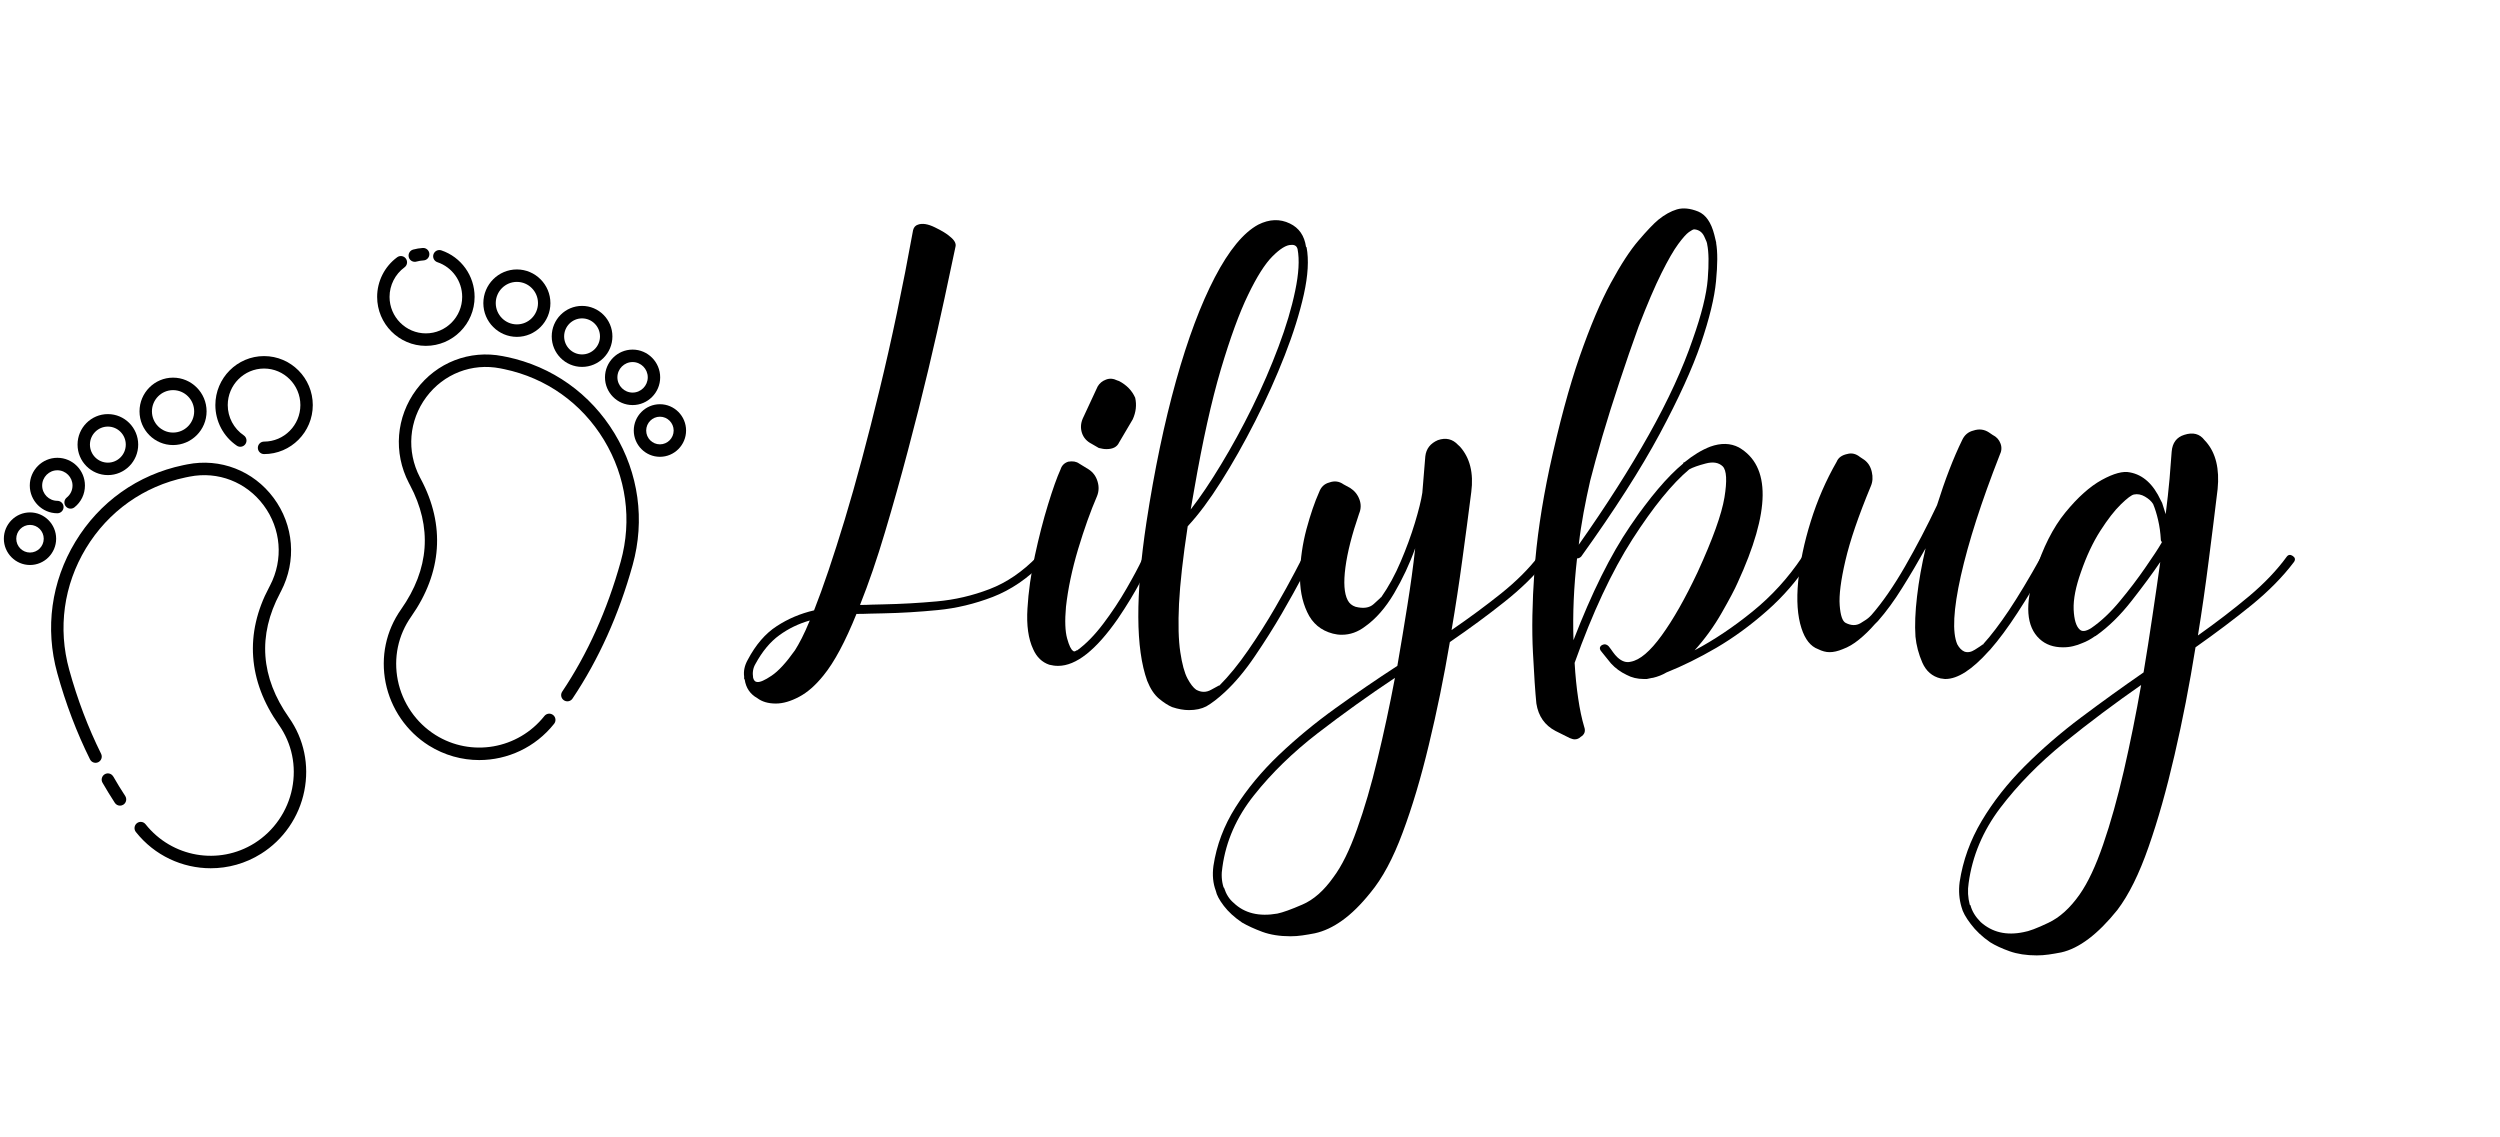 <svg xmlns="http://www.w3.org/2000/svg" xmlns:xlink="http://www.w3.org/1999/xlink" width="365" zoomAndPan="magnify" viewBox="0 0 273.75 124.5" height="166" preserveAspectRatio="xMidYMid meet" version="1.0"><defs><g/><clipPath id="030fda4a55"><path d="M 5 50 L 34 50 L 34 95.082 L 5 95.082 Z M 5 50 " clip-rule="nonzero"/></clipPath><clipPath id="c5a84ecfe9"><path d="M 0.422 56 L 7 56 L 7 62 L 0.422 62 Z M 0.422 56 " clip-rule="nonzero"/></clipPath><clipPath id="aa1861ddf2"><path d="M 44 27.105 L 48 27.105 L 48 29 L 44 29 Z M 44 27.105 " clip-rule="nonzero"/></clipPath><clipPath id="eec5bb15e1"><path d="M 41 27.105 L 52 27.105 L 52 38 L 41 38 Z M 41 27.105 " clip-rule="nonzero"/></clipPath><clipPath id="bc9f1ca723"><path d="M 69 44 L 75.121 44 L 75.121 51 L 69 51 Z M 69 44 " clip-rule="nonzero"/></clipPath></defs><g clip-path="url(#030fda4a55)"><path fill="#000000" d="M 30.66 64.953 C 30.699 64.879 30.738 64.805 30.777 64.73 C 32.492 61.422 32.18 57.508 29.957 54.516 C 27.746 51.539 24.121 50.133 20.504 50.848 C 20.355 50.875 20.207 50.906 20.059 50.938 C 15.086 51.98 10.895 54.957 8.254 59.32 C 5.613 63.684 4.91 68.797 6.273 73.715 C 7.195 77.051 8.402 80.223 9.855 83.148 C 10.023 83.488 10.43 83.625 10.766 83.457 C 11.102 83.285 11.238 82.879 11.07 82.539 C 9.656 79.691 8.48 76.598 7.582 73.348 C 6.32 68.797 6.973 64.07 9.414 60.031 C 11.859 55.996 15.738 53.238 20.34 52.273 C 20.48 52.246 20.621 52.215 20.766 52.188 C 23.871 51.574 26.977 52.781 28.871 55.332 C 30.777 57.898 31.051 61.258 29.578 64.098 C 29.543 64.168 29.504 64.238 29.469 64.309 C 26.781 69.352 27.148 74.559 30.531 79.367 C 31.965 81.406 32.48 83.883 31.988 86.348 C 31.496 88.816 29.992 90.996 27.871 92.328 C 23.957 94.781 18.828 93.891 15.938 90.254 C 15.703 89.957 15.277 89.91 14.984 90.145 C 14.691 90.383 14.645 90.812 14.879 91.105 C 16.934 93.699 19.984 95.074 23.074 95.074 C 24.973 95.074 26.883 94.559 28.59 93.484 C 31.031 91.957 32.754 89.453 33.32 86.617 C 33.887 83.781 33.293 80.926 31.641 78.578 C 28.531 74.16 28.203 69.574 30.664 64.953 Z M 30.66 64.953 " fill-opacity="1" fill-rule="nonzero"/></g><path fill="#000000" d="M 12.398 85.027 C 12.211 84.699 11.797 84.59 11.473 84.777 C 11.148 84.969 11.035 85.383 11.227 85.711 C 11.656 86.457 12.109 87.195 12.574 87.91 C 12.703 88.109 12.918 88.219 13.141 88.219 C 13.27 88.219 13.398 88.184 13.516 88.105 C 13.828 87.898 13.914 87.477 13.711 87.16 C 13.258 86.469 12.816 85.75 12.402 85.023 Z M 12.398 85.027 " fill-opacity="1" fill-rule="nonzero"/><path fill="#000000" d="M 28.914 38.992 C 25.973 38.992 23.582 41.398 23.582 44.355 C 23.582 46.141 24.461 47.805 25.934 48.805 C 26.242 49.016 26.664 48.934 26.875 48.621 C 27.086 48.309 27.004 47.883 26.691 47.672 C 25.594 46.926 24.938 45.688 24.938 44.355 C 24.938 42.152 26.723 40.355 28.914 40.355 C 31.105 40.355 32.891 42.152 32.891 44.355 C 32.891 46.559 31.105 48.355 28.914 48.355 C 28.539 48.355 28.234 48.66 28.234 49.039 C 28.234 49.414 28.539 49.723 28.914 49.723 C 31.855 49.723 34.25 47.316 34.25 44.355 C 34.25 41.398 31.855 38.992 28.914 38.992 Z M 28.914 38.992 " fill-opacity="1" fill-rule="nonzero"/><path fill="#000000" d="M 18.949 48.734 C 20.973 48.734 22.621 47.078 22.621 45.043 C 22.621 43.008 20.973 41.352 18.949 41.352 C 16.926 41.352 15.277 43.008 15.277 45.043 C 15.277 47.078 16.926 48.734 18.949 48.734 Z M 18.949 42.719 C 20.227 42.719 21.262 43.762 21.262 45.043 C 21.262 46.324 20.227 47.367 18.949 47.367 C 17.676 47.367 16.637 46.324 16.637 45.043 C 16.637 43.762 17.676 42.719 18.949 42.719 Z M 18.949 42.719 " fill-opacity="1" fill-rule="nonzero"/><path fill="#000000" d="M 11.812 52.023 C 13.645 52.023 15.133 50.527 15.133 48.684 C 15.133 46.844 13.645 45.344 11.812 45.344 C 9.98 45.344 8.492 46.844 8.492 48.684 C 8.492 50.527 9.98 52.023 11.812 52.023 Z M 11.812 46.711 C 12.895 46.711 13.773 47.598 13.773 48.684 C 13.773 49.773 12.895 50.66 11.812 50.66 C 10.73 50.66 9.848 49.773 9.848 48.684 C 9.848 47.598 10.73 46.711 11.812 46.711 Z M 11.812 46.711 " fill-opacity="1" fill-rule="nonzero"/><path fill="#000000" d="M 6.281 56.203 C 6.656 56.203 6.961 55.898 6.961 55.52 C 6.961 55.145 6.656 54.84 6.281 54.84 C 5.363 54.84 4.617 54.09 4.617 53.168 C 4.617 52.246 5.363 51.496 6.281 51.496 C 7.195 51.496 7.941 52.246 7.941 53.168 C 7.941 53.684 7.711 54.16 7.309 54.48 C 7.016 54.715 6.965 55.141 7.195 55.438 C 7.43 55.734 7.855 55.785 8.152 55.551 C 8.883 54.973 9.301 54.102 9.301 53.168 C 9.301 51.492 7.949 50.129 6.281 50.129 C 4.617 50.129 3.262 51.492 3.262 53.168 C 3.262 54.84 4.617 56.203 6.281 56.203 Z M 6.281 56.203 " fill-opacity="1" fill-rule="nonzero"/><g clip-path="url(#c5a84ecfe9)"><path fill="#000000" d="M 3.285 56.109 C 1.707 56.109 0.422 57.402 0.422 58.988 C 0.422 60.574 1.707 61.867 3.285 61.867 C 4.863 61.867 6.148 60.574 6.148 58.988 C 6.148 57.402 4.863 56.109 3.285 56.109 Z M 3.285 60.504 C 2.457 60.504 1.781 59.824 1.781 58.992 C 1.781 58.156 2.457 57.477 3.285 57.477 C 4.113 57.477 4.789 58.156 4.789 58.992 C 4.789 59.824 4.113 60.504 3.285 60.504 Z M 3.285 60.504 " fill-opacity="1" fill-rule="nonzero"/></g><path fill="#000000" d="M 55.488 39.086 C 55.34 39.055 55.195 39.023 55.043 38.996 C 51.426 38.285 47.801 39.691 45.59 42.664 C 43.367 45.656 43.051 49.57 44.77 52.883 C 44.809 52.953 44.848 53.031 44.887 53.105 C 47.348 57.727 47.02 62.309 43.914 66.73 C 42.262 69.078 41.664 71.934 42.23 74.77 C 42.801 77.602 44.523 80.105 46.961 81.637 C 48.672 82.707 50.582 83.227 52.477 83.227 C 55.57 83.227 58.617 81.848 60.676 79.254 C 60.91 78.961 60.863 78.531 60.57 78.297 C 60.273 78.059 59.848 78.109 59.613 78.402 C 56.727 82.039 51.594 82.934 47.68 80.477 C 45.559 79.145 44.059 76.965 43.562 74.5 C 43.07 72.035 43.59 69.555 45.023 67.52 C 48.406 62.711 48.773 57.504 46.082 52.457 C 46.047 52.387 46.008 52.316 45.973 52.25 C 44.5 49.41 44.77 46.051 46.68 43.48 C 48.578 40.93 51.684 39.727 54.785 40.336 C 54.93 40.363 55.07 40.395 55.211 40.422 C 59.812 41.387 63.691 44.145 66.137 48.18 C 68.578 52.219 69.23 56.945 67.969 61.496 C 66.5 66.789 64.348 71.578 61.562 75.734 C 61.352 76.047 61.434 76.469 61.746 76.68 C 62.055 76.891 62.48 76.809 62.688 76.496 C 65.555 72.219 67.77 67.297 69.277 61.863 C 70.641 56.945 69.934 51.836 67.297 47.469 C 64.656 43.105 60.465 40.129 55.488 39.082 Z M 55.488 39.086 " fill-opacity="1" fill-rule="nonzero"/><g clip-path="url(#aa1861ddf2)"><path fill="#000000" d="M 45.418 28.668 C 45.473 28.668 45.535 28.664 45.594 28.645 C 45.848 28.574 46.113 28.531 46.379 28.516 C 46.754 28.492 47.039 28.168 47.016 27.793 C 46.992 27.414 46.668 27.129 46.297 27.152 C 45.938 27.176 45.582 27.234 45.238 27.328 C 44.879 27.426 44.664 27.801 44.762 28.164 C 44.844 28.469 45.117 28.668 45.418 28.668 Z M 45.418 28.668 " fill-opacity="1" fill-rule="nonzero"/></g><g clip-path="url(#eec5bb15e1)"><path fill="#000000" d="M 46.633 37.871 C 49.574 37.871 51.969 35.465 51.969 32.508 C 51.969 30.195 50.504 28.148 48.324 27.414 C 47.969 27.297 47.582 27.488 47.465 27.848 C 47.344 28.203 47.539 28.594 47.895 28.711 C 49.52 29.258 50.609 30.781 50.609 32.508 C 50.609 34.711 48.824 36.504 46.633 36.504 C 44.441 36.504 42.656 34.711 42.656 32.508 C 42.656 31.23 43.27 30.023 44.293 29.273 C 44.598 29.051 44.664 28.625 44.441 28.316 C 44.219 28.012 43.793 27.945 43.492 28.168 C 42.117 29.176 41.297 30.797 41.297 32.508 C 41.297 35.465 43.688 37.871 46.633 37.871 Z M 46.633 37.871 " fill-opacity="1" fill-rule="nonzero"/></g><path fill="#000000" d="M 56.598 36.887 C 58.621 36.887 60.27 35.23 60.27 33.195 C 60.27 31.16 58.621 29.504 56.598 29.504 C 54.574 29.504 52.926 31.16 52.926 33.195 C 52.926 35.23 54.574 36.887 56.598 36.887 Z M 56.598 30.867 C 57.875 30.867 58.91 31.91 58.91 33.191 C 58.91 34.477 57.875 35.52 56.598 35.52 C 55.324 35.52 54.285 34.477 54.285 33.191 C 54.285 31.91 55.324 30.867 56.598 30.867 Z M 56.598 30.867 " fill-opacity="1" fill-rule="nonzero"/><path fill="#000000" d="M 63.734 40.176 C 65.566 40.176 67.059 38.68 67.059 36.836 C 67.059 34.992 65.566 33.496 63.734 33.496 C 61.902 33.496 60.414 34.992 60.414 36.836 C 60.414 38.68 61.902 40.176 63.734 40.176 Z M 63.734 34.863 C 64.816 34.863 65.699 35.75 65.699 36.836 C 65.699 37.926 64.816 38.809 63.734 38.809 C 62.652 38.809 61.773 37.926 61.773 36.836 C 61.773 35.75 62.652 34.863 63.734 34.863 Z M 63.734 34.863 " fill-opacity="1" fill-rule="nonzero"/><path fill="#000000" d="M 69.27 44.355 C 70.934 44.355 72.289 42.992 72.289 41.32 C 72.289 39.645 70.934 38.281 69.27 38.281 C 67.602 38.281 66.246 39.645 66.246 41.32 C 66.246 42.992 67.602 44.355 69.27 44.355 Z M 69.27 39.645 C 70.184 39.645 70.93 40.395 70.93 41.316 C 70.93 42.238 70.184 42.988 69.27 42.988 C 68.352 42.988 67.605 42.238 67.605 41.316 C 67.605 40.395 68.352 39.645 69.27 39.645 Z M 69.27 39.645 " fill-opacity="1" fill-rule="nonzero"/><g clip-path="url(#bc9f1ca723)"><path fill="#000000" d="M 72.262 44.262 C 70.684 44.262 69.398 45.555 69.398 47.141 C 69.398 48.727 70.684 50.02 72.262 50.02 C 73.84 50.02 75.125 48.727 75.125 47.141 C 75.125 45.555 73.84 44.262 72.262 44.262 Z M 72.262 48.656 C 71.43 48.656 70.758 47.977 70.758 47.145 C 70.758 46.309 71.434 45.629 72.262 45.629 C 73.09 45.629 73.766 46.309 73.766 47.145 C 73.766 47.977 73.09 48.656 72.262 48.656 Z M 72.262 48.656 " fill-opacity="1" fill-rule="nonzero"/></g><g fill="#000000" fill-opacity="1"><g transform="translate(81.484, 74.35)"><g><path d="M 32.094 -13.406 C 32.27 -13.664 32.488 -13.664 32.75 -13.406 C 33.008 -13.227 33.008 -13.008 32.75 -12.75 C 31.051 -11.008 29.207 -9.754 27.219 -8.984 C 25.238 -8.223 23.234 -7.742 21.203 -7.547 C 19.18 -7.348 17.191 -7.227 15.234 -7.188 C 14.754 -7.188 14.266 -7.176 13.766 -7.156 C 13.266 -7.133 12.773 -7.125 12.297 -7.125 C 11.066 -4.07 9.863 -1.828 8.688 -0.391 C 7.82 0.691 6.93 1.473 6.016 1.953 C 5.098 2.441 4.25 2.688 3.469 2.688 C 2.633 2.688 1.957 2.488 1.438 2.094 C 0.656 1.656 0.195 0.977 0.062 0.062 C 0.02 0.02 0 -0.008 0 -0.031 C 0 -0.051 0 -0.062 0 -0.062 L 0 -0.266 C -0.082 -0.867 0.047 -1.477 0.391 -2.094 C 1.266 -3.75 2.32 -4.977 3.562 -5.781 C 4.801 -6.594 6.164 -7.172 7.656 -7.516 C 8.656 -10.047 9.773 -13.359 11.016 -17.453 C 12.254 -21.547 13.523 -26.285 14.828 -31.672 C 16.141 -37.055 17.363 -42.883 18.5 -49.156 C 18.582 -49.469 18.758 -49.664 19.031 -49.75 C 19.508 -49.926 20.129 -49.828 20.891 -49.453 C 21.648 -49.086 22.203 -48.75 22.547 -48.438 C 23.035 -48.051 23.234 -47.68 23.141 -47.328 C 22.836 -45.891 22.438 -44.004 21.938 -41.672 C 21.438 -39.336 20.848 -36.742 20.172 -33.891 C 19.492 -31.035 18.75 -28.082 17.938 -25.031 C 17.133 -21.988 16.297 -19.004 15.422 -16.078 C 14.555 -13.16 13.645 -10.504 12.688 -8.109 C 13.125 -8.109 13.547 -8.117 13.953 -8.141 C 14.367 -8.16 14.797 -8.172 15.234 -8.172 C 17.191 -8.211 19.148 -8.32 21.109 -8.5 C 23.078 -8.676 25 -9.125 26.875 -9.844 C 28.75 -10.562 30.488 -11.75 32.094 -13.406 Z M 5.562 -3.141 C 5.781 -3.484 6.031 -3.926 6.312 -4.469 C 6.594 -5.02 6.883 -5.664 7.188 -6.406 C 5.969 -6.062 4.859 -5.523 3.859 -4.797 C 2.859 -4.078 1.984 -3.023 1.234 -1.641 C 0.973 -1.203 0.891 -0.695 0.984 -0.125 C 1.066 0.176 1.219 0.328 1.438 0.328 C 1.738 0.367 2.258 0.141 3 -0.359 C 3.75 -0.859 4.602 -1.785 5.562 -3.141 Z M 5.562 -3.141 "/></g></g></g><g fill="#000000" fill-opacity="1"><g transform="translate(113.256, 74.35)"><g><path d="M 1.641 -1.562 C 0.848 -1.832 0.258 -2.398 -0.125 -3.266 C -0.656 -4.398 -0.863 -5.879 -0.75 -7.703 C -0.645 -9.535 -0.375 -11.469 0.062 -13.5 C 0.5 -15.531 0.977 -17.395 1.5 -19.094 C 2.02 -20.789 2.477 -22.078 2.875 -22.953 C 3.008 -23.379 3.289 -23.66 3.719 -23.797 C 4.207 -23.879 4.602 -23.812 4.906 -23.594 L 5.953 -22.953 C 6.43 -22.641 6.754 -22.203 6.922 -21.641 C 7.098 -21.078 7.078 -20.531 6.859 -20 C 6.16 -18.383 5.473 -16.457 4.797 -14.219 C 4.129 -11.977 3.688 -9.875 3.469 -7.906 C 3.332 -6.383 3.375 -5.227 3.594 -4.438 C 3.812 -3.656 4.031 -3.203 4.25 -3.078 C 4.332 -2.984 4.461 -3.004 4.641 -3.141 L 4.703 -3.141 C 5.66 -3.836 6.609 -4.805 7.547 -6.047 C 8.484 -7.285 9.332 -8.566 10.094 -9.891 C 10.863 -11.223 11.441 -12.305 11.828 -13.141 C 11.867 -13.223 11.957 -13.297 12.094 -13.359 C 12.227 -13.43 12.336 -13.426 12.422 -13.344 C 12.723 -13.164 12.812 -12.945 12.688 -12.688 C 12.688 -12.688 12.348 -12.039 11.672 -10.75 C 10.992 -9.469 10.156 -8.086 9.156 -6.609 C 6.758 -3.16 4.578 -1.438 2.609 -1.438 C 2.441 -1.438 2.281 -1.445 2.125 -1.469 C 1.969 -1.488 1.805 -1.52 1.641 -1.562 Z M 7.062 -25.297 L 6.281 -25.75 C 5.75 -26.02 5.395 -26.414 5.219 -26.938 C 5.051 -27.457 5.078 -27.977 5.297 -28.5 L 6.938 -32.031 C 7.145 -32.383 7.445 -32.633 7.844 -32.781 C 8.238 -32.938 8.656 -32.906 9.094 -32.688 L 9.281 -32.625 C 10.113 -32.188 10.703 -31.578 11.047 -30.797 C 11.223 -30.004 11.133 -29.219 10.781 -28.438 L 9.281 -25.891 C 9.062 -25.41 8.602 -25.172 7.906 -25.172 C 7.781 -25.172 7.648 -25.18 7.516 -25.203 C 7.391 -25.223 7.238 -25.254 7.062 -25.297 Z M 7.062 -25.297 "/></g></g></g><g fill="#000000" fill-opacity="1"><g transform="translate(125.024, 74.35)"><g><path d="M 18.234 -13.531 C 18.492 -13.352 18.562 -13.133 18.438 -12.875 C 18.395 -12.75 18.086 -12.148 17.516 -11.078 C 16.953 -10.016 16.223 -8.707 15.328 -7.156 C 14.43 -5.613 13.445 -4.055 12.375 -2.484 C 11.312 -0.91 10.219 0.395 9.094 1.438 C 8.344 2.133 7.664 2.656 7.062 3 C 6.539 3.27 5.91 3.406 5.172 3.406 C 4.598 3.406 3.984 3.297 3.328 3.078 C 2.898 2.898 2.422 2.594 1.891 2.156 C 1.367 1.719 0.938 1.066 0.594 0.203 C -0.676 -3.328 -0.703 -9.125 0.516 -17.188 C 1.391 -22.895 2.469 -28.047 3.75 -32.641 C 5.039 -37.242 6.457 -41.023 8 -43.984 C 9.551 -46.953 11.133 -48.875 12.75 -49.75 C 13.969 -50.363 15.125 -50.406 16.219 -49.875 C 17.219 -49.395 17.805 -48.547 17.984 -47.328 L 18.047 -47.266 C 18.305 -45.91 18.207 -44.195 17.75 -42.125 C 17.289 -40.062 16.594 -37.832 15.656 -35.438 C 14.719 -33.039 13.641 -30.641 12.422 -28.234 C 11.203 -25.836 9.957 -23.633 8.688 -21.625 C 7.426 -19.625 6.227 -18.016 5.094 -16.797 C 5.094 -16.754 5.07 -16.734 5.031 -16.734 C 4.508 -13.297 4.191 -10.461 4.078 -8.234 C 3.973 -6.016 4.02 -4.25 4.219 -2.938 C 4.414 -1.633 4.676 -0.676 5 -0.062 C 5.32 0.539 5.641 0.953 5.953 1.172 C 6.516 1.484 7.066 1.484 7.609 1.172 C 8.16 0.867 8.438 0.719 8.438 0.719 L 8.5 0.719 C 9.539 -0.32 10.594 -1.613 11.656 -3.156 C 12.727 -4.707 13.711 -6.258 14.609 -7.812 C 15.504 -9.363 16.223 -10.66 16.766 -11.703 C 17.305 -12.742 17.578 -13.266 17.578 -13.266 C 17.754 -13.578 17.973 -13.664 18.234 -13.531 Z M 5.75 -20.797 L 5.359 -18.562 C 6.41 -19.914 7.52 -21.562 8.688 -23.5 C 9.863 -25.438 11 -27.516 12.094 -29.734 C 13.188 -31.961 14.145 -34.176 14.969 -36.375 C 15.801 -38.582 16.41 -40.625 16.797 -42.5 C 17.191 -44.375 17.281 -45.895 17.062 -47.062 C 16.977 -47.414 16.738 -47.57 16.344 -47.531 C 15.82 -47.531 15.145 -47.113 14.312 -46.281 C 13.488 -45.457 12.598 -44.051 11.641 -42.062 C 10.68 -40.082 9.688 -37.359 8.656 -33.891 C 7.633 -30.43 6.664 -26.066 5.75 -20.797 Z M 5.75 -20.797 "/></g></g></g><g fill="#000000" fill-opacity="1"><g transform="translate(142.479, 74.35)"><g><path d="M 26.609 -13.469 C 26.867 -13.289 26.91 -13.07 26.734 -12.812 C 25.555 -11.332 24.062 -9.875 22.25 -8.438 C 20.445 -7 18.457 -5.535 16.281 -4.047 C 15.625 -0.172 14.859 3.57 13.984 7.188 C 13.117 10.812 12.16 14.023 11.109 16.828 C 10.066 19.641 8.891 21.832 7.578 23.406 C 6.535 24.707 5.508 25.719 4.5 26.438 C 3.5 27.156 2.5 27.625 1.5 27.844 C 1.02 27.938 0.562 28.016 0.125 28.078 C -0.301 28.141 -0.734 28.172 -1.172 28.172 C -2.348 28.172 -3.375 28.008 -4.25 27.688 C -5.125 27.363 -5.863 27.023 -6.469 26.672 C -7.301 26.109 -7.969 25.5 -8.469 24.844 C -8.969 24.188 -9.258 23.641 -9.344 23.203 C -9.656 22.379 -9.742 21.469 -9.609 20.469 C -9.266 18.195 -8.457 16.055 -7.188 14.047 C -5.926 12.047 -4.348 10.141 -2.453 8.328 C -0.555 6.523 1.508 4.816 3.75 3.203 C 6 1.586 8.258 0.039 10.531 -1.438 C 10.914 -3.656 11.281 -5.852 11.625 -8.031 C 11.977 -10.219 12.266 -12.312 12.484 -14.312 C 11.879 -12.613 11.109 -10.969 10.172 -9.375 C 9.234 -7.789 8.176 -6.582 7 -5.75 C 6.207 -5.145 5.359 -4.844 4.453 -4.844 C 4.273 -4.844 4.109 -4.852 3.953 -4.875 C 3.797 -4.895 3.633 -4.926 3.469 -4.969 C 2.156 -5.312 1.219 -6.098 0.656 -7.328 C 0.082 -8.547 -0.176 -9.957 -0.125 -11.562 C -0.082 -13.176 0.148 -14.789 0.578 -16.406 C 1.016 -18.02 1.477 -19.375 1.969 -20.469 C 2.176 -21.031 2.547 -21.379 3.078 -21.516 C 3.641 -21.723 4.16 -21.656 4.641 -21.312 L 5.359 -20.922 C 5.836 -20.617 6.176 -20.203 6.375 -19.672 C 6.57 -19.148 6.562 -18.629 6.344 -18.109 C 5.562 -15.836 5.062 -13.875 4.844 -12.219 C 4.625 -10.562 4.707 -9.363 5.094 -8.625 C 5.27 -8.281 5.555 -8.039 5.953 -7.906 C 6.816 -7.688 7.477 -7.785 7.938 -8.203 C 8.395 -8.617 8.645 -8.848 8.688 -8.891 C 8.688 -8.93 8.711 -8.953 8.766 -8.953 C 9.586 -10.129 10.301 -11.438 10.906 -12.875 C 11.52 -14.312 12.035 -15.719 12.453 -17.094 C 12.867 -18.469 13.141 -19.566 13.266 -20.391 L 13.594 -24.391 C 13.688 -25.211 14.145 -25.801 14.969 -26.156 C 15.844 -26.457 16.582 -26.281 17.188 -25.625 L 17.391 -25.438 C 18.484 -24.207 18.895 -22.551 18.625 -20.469 C 18.32 -18.062 17.992 -15.582 17.641 -13.031 C 17.297 -10.488 16.906 -7.93 16.469 -5.359 C 18.438 -6.711 20.25 -8.051 21.906 -9.375 C 23.562 -10.707 24.91 -12.051 25.953 -13.406 C 26.172 -13.625 26.391 -13.645 26.609 -13.469 Z M 3.531 21.703 C 4.445 20.484 5.305 18.738 6.109 16.469 C 6.922 14.207 7.672 11.641 8.359 8.766 C 9.055 5.891 9.691 2.926 10.266 -0.125 C 7.391 1.789 4.578 3.805 1.828 5.922 C -0.91 8.035 -3.238 10.301 -5.156 12.719 C -7.082 15.133 -8.238 17.758 -8.625 20.594 C -8.758 21.375 -8.719 22.113 -8.5 22.812 L -8.438 22.875 C -8.219 23.57 -7.867 24.117 -7.391 24.516 C -6.211 25.648 -4.617 26.039 -2.609 25.688 C -2.004 25.562 -1.094 25.234 0.125 24.703 C 1.352 24.18 2.488 23.18 3.531 21.703 Z M 3.531 21.703 "/></g></g></g><g fill="#000000" fill-opacity="1"><g transform="translate(168.171, 74.35)"><g><path d="M 29.812 -13.469 C 30.07 -13.289 30.113 -13.07 29.938 -12.812 C 28.633 -10.812 27.086 -9.023 25.297 -7.453 C 23.516 -5.879 21.676 -4.535 19.781 -3.422 C 17.883 -2.316 16.062 -1.414 14.312 -0.719 C 13.875 -0.457 13.375 -0.258 12.812 -0.125 L 12.75 -0.125 L 12.156 0 L 11.828 0 C 11.129 0 10.5 -0.148 9.938 -0.453 C 9.281 -0.766 8.711 -1.18 8.234 -1.703 C 8.055 -1.922 7.879 -2.141 7.703 -2.359 C 7.535 -2.578 7.344 -2.816 7.125 -3.078 C 6.945 -3.336 6.988 -3.551 7.25 -3.719 C 7.52 -3.852 7.758 -3.812 7.969 -3.594 C 8.145 -3.375 8.305 -3.156 8.453 -2.938 C 8.609 -2.719 8.773 -2.523 8.953 -2.359 C 9.43 -1.922 9.91 -1.766 10.391 -1.891 C 11.391 -2.066 12.52 -3.023 13.781 -4.766 C 15.051 -6.516 16.363 -8.828 17.719 -11.703 C 19.375 -15.316 20.352 -18.039 20.656 -19.875 C 20.957 -21.707 20.895 -22.844 20.469 -23.281 C 20.031 -23.707 19.406 -23.812 18.594 -23.594 C 17.789 -23.383 17.191 -23.172 16.797 -22.953 C 14.922 -21.379 12.848 -18.828 10.578 -15.297 C 8.316 -11.766 6.207 -7.254 4.25 -1.766 C 4.332 -0.367 4.461 0.926 4.641 2.125 C 4.816 3.32 5.035 4.359 5.297 5.234 C 5.473 5.711 5.344 6.082 4.906 6.344 C 4.727 6.52 4.508 6.609 4.25 6.609 C 4.164 6.609 4.078 6.594 3.984 6.562 C 3.898 6.539 3.812 6.508 3.719 6.469 L 2.156 5.688 C 0.977 5.07 0.281 4.07 0.062 2.688 C -0.062 1.457 -0.188 -0.395 -0.312 -2.875 C -0.445 -5.363 -0.395 -8.328 -0.156 -11.766 C 0.082 -15.211 0.633 -18.984 1.5 -23.078 C 2.551 -27.91 3.648 -31.984 4.797 -35.297 C 5.953 -38.609 7.086 -41.289 8.203 -43.344 C 9.316 -45.395 10.332 -46.953 11.25 -48.016 C 12.164 -49.086 12.883 -49.844 13.406 -50.281 C 14.102 -50.844 14.785 -51.223 15.453 -51.422 C 16.129 -51.617 16.906 -51.539 17.781 -51.188 C 18.613 -50.844 19.203 -49.992 19.547 -48.641 L 19.75 -47.797 L 19.75 -47.719 C 19.914 -46.758 19.91 -45.375 19.734 -43.562 C 19.566 -41.758 19.016 -39.484 18.078 -36.734 C 17.141 -33.992 15.633 -30.691 13.562 -26.828 C 11.488 -22.973 8.625 -18.5 4.969 -13.406 C 4.832 -13.27 4.68 -13.203 4.516 -13.203 C 4.16 -10.109 4.031 -7.125 4.125 -4.25 C 6.125 -9.438 8.191 -13.598 10.328 -16.734 C 12.461 -19.867 14.398 -22.156 16.141 -23.594 C 16.141 -23.688 16.188 -23.734 16.281 -23.734 C 17.238 -24.516 18.176 -25.082 19.094 -25.438 C 20.27 -25.863 21.316 -25.836 22.234 -25.359 C 25.754 -23.316 25.707 -18.375 22.094 -10.531 C 21.789 -9.832 21.211 -8.738 20.359 -7.25 C 19.516 -5.77 18.523 -4.398 17.391 -3.141 C 19.523 -4.273 21.641 -5.691 23.734 -7.391 C 25.828 -9.086 27.633 -11.07 29.156 -13.344 C 29.332 -13.688 29.551 -13.727 29.812 -13.469 Z M 5.953 -21.703 C 5.691 -20.566 5.453 -19.41 5.234 -18.234 C 5.016 -17.055 4.836 -15.879 4.703 -14.703 C 7.711 -18.973 10.273 -22.992 12.391 -26.766 C 14.504 -30.535 16.102 -34.016 17.188 -37.203 C 18.145 -39.898 18.691 -42.098 18.828 -43.797 C 18.961 -45.492 18.941 -46.758 18.766 -47.594 C 18.766 -47.727 18.656 -48.02 18.438 -48.469 C 18.219 -48.926 17.867 -49.18 17.391 -49.234 L 17.328 -49.234 C 17.234 -49.234 17.047 -49.133 16.766 -48.938 C 16.484 -48.738 16.094 -48.301 15.594 -47.625 C 15.094 -46.945 14.484 -45.891 13.766 -44.453 C 13.047 -43.016 12.207 -41.055 11.25 -38.578 C 10.551 -36.648 9.852 -34.629 9.156 -32.516 C 8.457 -30.41 7.832 -28.422 7.281 -26.547 C 6.738 -24.672 6.297 -23.055 5.953 -21.703 Z M 5.953 -21.703 "/></g></g></g><g fill="#000000" fill-opacity="1"><g transform="translate(197.197, 74.35)"><g><path d="M 26.938 -13.531 C 27.238 -13.352 27.301 -13.133 27.125 -12.875 C 25.906 -10.738 24.77 -8.863 23.719 -7.25 C 22.676 -5.645 21.676 -4.297 20.719 -3.203 L 20.594 -3.078 C 18.758 -1.023 17.172 0 15.828 0 C 15.734 0 15.641 -0.008 15.547 -0.031 C 15.461 -0.051 15.379 -0.062 15.297 -0.062 C 14.379 -0.281 13.711 -0.859 13.297 -1.797 C 12.891 -2.734 12.641 -3.68 12.547 -4.641 C 12.461 -5.898 12.52 -7.367 12.719 -9.047 C 12.914 -10.734 13.227 -12.488 13.656 -14.312 C 12.832 -12.832 11.984 -11.395 11.109 -10 C 10.242 -8.602 9.352 -7.383 8.438 -6.344 C 8.395 -6.301 8.348 -6.254 8.297 -6.203 C 8.254 -6.16 8.191 -6.098 8.109 -6.016 C 7.535 -5.359 6.953 -4.789 6.359 -4.312 C 5.773 -3.832 5.18 -3.484 4.578 -3.266 C 4.055 -3.047 3.578 -2.938 3.141 -2.938 C 2.742 -2.938 2.328 -3.047 1.891 -3.266 C 1.066 -3.566 0.457 -4.332 0.062 -5.562 C -0.375 -6.906 -0.492 -8.613 -0.297 -10.688 C -0.098 -12.758 0.359 -14.945 1.078 -17.25 C 1.797 -19.562 2.742 -21.742 3.922 -23.797 C 4.098 -24.234 4.488 -24.516 5.094 -24.641 C 5.57 -24.773 6.031 -24.664 6.469 -24.312 L 6.938 -24 C 7.363 -23.688 7.641 -23.242 7.766 -22.672 C 7.898 -22.109 7.863 -21.586 7.656 -21.109 C 6.301 -17.848 5.375 -15.133 4.875 -12.969 C 4.375 -10.812 4.164 -9.176 4.25 -8.062 C 4.332 -6.957 4.551 -6.316 4.906 -6.141 C 5.508 -5.836 6.051 -5.828 6.531 -6.109 C 7.008 -6.391 7.336 -6.617 7.516 -6.797 C 7.609 -6.891 7.656 -6.938 7.656 -6.938 L 7.719 -7 C 8.938 -8.395 10.164 -10.172 11.406 -12.328 C 12.645 -14.484 13.812 -16.719 14.906 -19.031 C 15.781 -21.812 16.695 -24.188 17.656 -26.156 C 17.914 -26.719 18.328 -27.066 18.891 -27.203 C 19.504 -27.41 20.07 -27.344 20.594 -27 L 20.984 -26.734 C 21.422 -26.516 21.711 -26.195 21.859 -25.781 C 22.016 -25.375 21.984 -24.953 21.766 -24.516 C 19.766 -19.41 18.348 -15.004 17.516 -11.297 C 16.691 -7.598 16.562 -5.098 17.125 -3.797 C 17.344 -3.398 17.602 -3.133 17.906 -3 C 18.258 -2.875 18.641 -2.941 19.047 -3.203 C 19.461 -3.461 19.758 -3.66 19.938 -3.797 C 19.938 -3.797 19.945 -3.797 19.969 -3.797 C 19.988 -3.797 20 -3.816 20 -3.859 C 20.832 -4.773 21.758 -5.992 22.781 -7.516 C 23.801 -9.047 24.969 -10.988 26.281 -13.344 C 26.457 -13.645 26.676 -13.707 26.938 -13.531 Z M 26.938 -13.531 "/></g></g></g><g fill="#000000" fill-opacity="1"><g transform="translate(223.346, 74.35)"><g><path d="M 27.719 -13.469 C 27.977 -13.289 28.02 -13.07 27.844 -12.812 C 26.625 -11.195 25.078 -9.625 23.203 -8.094 C 21.328 -6.57 19.281 -5.031 17.062 -3.469 C 16.406 0.633 15.641 4.566 14.766 8.328 C 13.898 12.098 12.953 15.453 11.922 18.391 C 10.898 21.336 9.758 23.641 8.5 25.297 C 6.363 27.953 4.316 29.5 2.359 29.938 C 1.879 30.031 1.422 30.109 0.984 30.172 C 0.547 30.234 0.109 30.266 -0.328 30.266 C -1.461 30.266 -2.453 30.113 -3.297 29.812 C -4.148 29.508 -4.859 29.18 -5.422 28.828 C -6.297 28.223 -7.004 27.555 -7.547 26.828 C -8.098 26.109 -8.438 25.488 -8.562 24.969 C -8.82 24.102 -8.891 23.191 -8.766 22.234 C -8.41 19.879 -7.602 17.645 -6.344 15.531 C -5.082 13.414 -3.516 11.422 -1.641 9.547 C 0.234 7.672 2.301 5.883 4.562 4.188 C 6.832 2.488 9.102 0.852 11.375 -0.719 C 11.719 -2.77 12.039 -4.828 12.344 -6.891 C 12.656 -8.961 12.941 -10.938 13.203 -12.812 C 12.379 -11.594 11.344 -10.188 10.094 -8.594 C 8.852 -7 7.555 -5.723 6.203 -4.766 C 6.16 -4.766 6.141 -4.742 6.141 -4.703 L 6.078 -4.703 C 5.598 -4.359 5.117 -4.098 4.641 -3.922 C 4.336 -3.785 4.008 -3.676 3.656 -3.594 C 3.312 -3.508 2.941 -3.469 2.547 -3.469 C 1.504 -3.469 0.656 -3.77 0 -4.375 C -1.477 -5.727 -1.648 -8.148 -0.516 -11.641 C 0.348 -14.379 1.457 -16.578 2.812 -18.234 C 4.164 -19.891 5.492 -21.078 6.797 -21.797 C 8.109 -22.516 9.133 -22.789 9.875 -22.625 C 11.312 -22.363 12.441 -21.336 13.266 -19.547 L 13.406 -19.281 L 13.797 -18.047 C 13.973 -19.441 14.113 -20.727 14.219 -21.906 C 14.32 -23.082 14.398 -24.082 14.453 -24.906 C 14.535 -25.863 14.992 -26.473 15.828 -26.734 C 16.785 -27.047 17.523 -26.852 18.047 -26.156 L 18.234 -25.953 C 19.285 -24.734 19.703 -23.016 19.484 -20.797 C 19.18 -18.266 18.852 -15.633 18.5 -12.906 C 18.156 -10.188 17.766 -7.473 17.328 -4.766 C 19.367 -6.211 21.227 -7.641 22.906 -9.047 C 24.594 -10.461 25.977 -11.914 27.062 -13.406 C 27.238 -13.625 27.457 -13.645 27.719 -13.469 Z M 4.375 23.594 C 5.289 22.289 6.148 20.461 6.953 18.109 C 7.766 15.754 8.52 13.062 9.219 10.031 C 9.914 7 10.547 3.875 11.109 0.656 C 8.234 2.656 5.422 4.766 2.672 6.984 C -0.066 9.211 -2.395 11.586 -4.312 14.109 C -6.227 16.641 -7.383 19.391 -7.781 22.359 C -7.906 23.141 -7.863 23.926 -7.656 24.719 L -7.578 24.781 C -7.41 25.426 -7.039 26.035 -6.469 26.609 C -5.207 27.742 -3.641 28.113 -1.766 27.719 C -1.203 27.633 -0.301 27.297 0.938 26.703 C 2.188 26.117 3.332 25.082 4.375 23.594 Z M 13.344 -14.906 C 13.344 -14.906 13.344 -14.914 13.344 -14.938 C 13.344 -14.957 13.363 -14.969 13.406 -14.969 C 13.312 -15.062 13.266 -15.148 13.266 -15.234 C 13.223 -16.016 13.125 -16.734 12.969 -17.391 C 12.82 -18.047 12.641 -18.633 12.422 -19.156 C 12.242 -19.457 11.945 -19.727 11.531 -19.969 C 11.125 -20.207 10.723 -20.285 10.328 -20.203 C 10.066 -20.16 9.586 -19.801 8.891 -19.125 C 8.191 -18.445 7.438 -17.473 6.625 -16.203 C 5.82 -14.941 5.117 -13.441 4.516 -11.703 C 3.941 -10.086 3.676 -8.723 3.719 -7.609 C 3.77 -6.504 3.988 -5.773 4.375 -5.422 C 4.633 -5.16 5.051 -5.207 5.625 -5.562 C 6.707 -6.301 7.758 -7.289 8.781 -8.531 C 9.812 -9.77 10.738 -10.988 11.562 -12.188 C 12.395 -13.383 12.988 -14.289 13.344 -14.906 Z M 13.344 -14.906 "/></g></g></g></svg>
